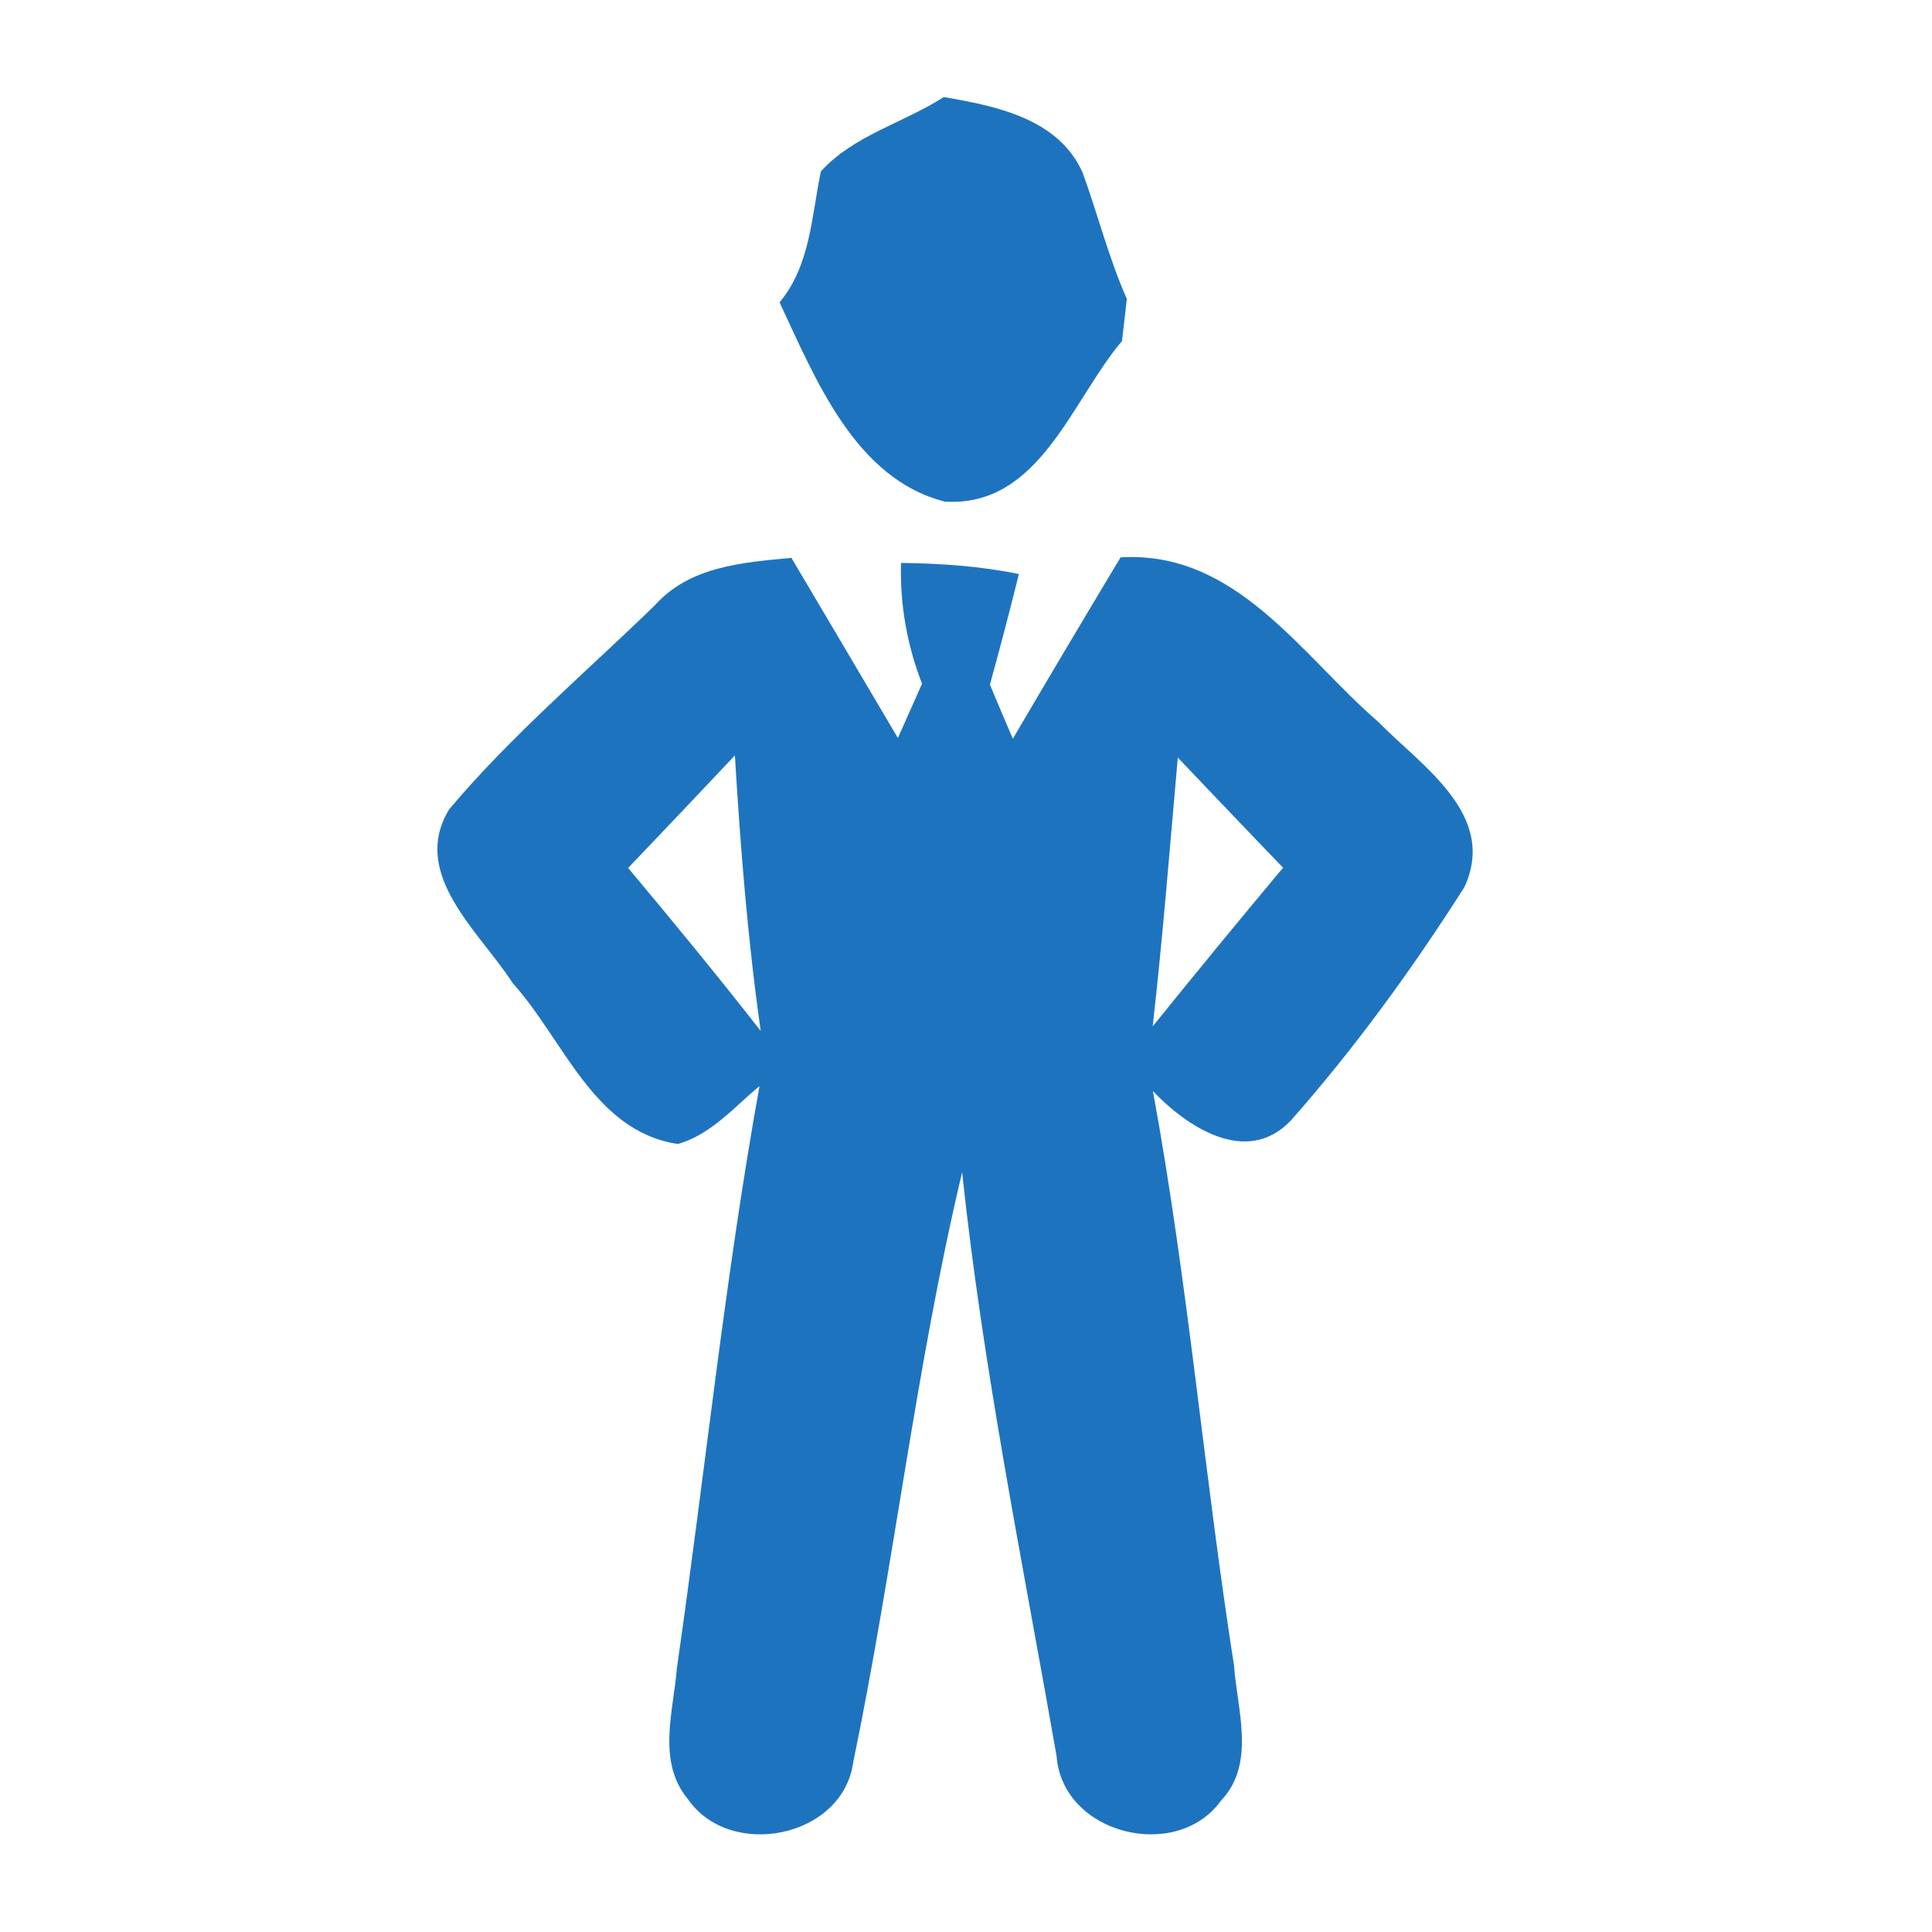 <?xml version="1.0" encoding="UTF-8" ?>
<!DOCTYPE svg PUBLIC "-//W3C//DTD SVG 1.1//EN" "http://www.w3.org/Graphics/SVG/1.1/DTD/svg11.dtd">
<svg width="80pt" height="80pt" viewBox="0 0 80 80" version="1.1" xmlns="http://www.w3.org/2000/svg">
<g id="#ffffffff">
</g>
<g id="#1e73bfff">
<path fill="#1e73bf" opacity="1.00" d=" M 33.99 7.10 C 35.33 5.61 37.41 5.09 39.08 4.02 C 41.25 4.39 43.83 4.91 44.83 7.15 C 45.46 8.89 45.91 10.68 46.66 12.38 C 46.61 12.81 46.51 13.68 46.46 14.12 C 44.37 16.58 43.04 21.02 39.12 20.77 C 35.40 19.82 33.77 15.69 32.28 12.52 C 33.56 10.98 33.60 8.97 33.99 7.10 Z" />
<path fill="#1e73bf" opacity="1.00" d=" M 27.11 25.07 C 28.55 23.45 30.75 23.29 32.77 23.10 C 34.24 25.58 35.71 28.07 37.18 30.56 C 37.43 30.00 37.93 28.88 38.18 28.31 C 37.56 26.72 37.26 25.03 37.31 23.31 C 38.95 23.33 40.58 23.44 42.19 23.77 C 41.81 25.30 41.41 26.83 40.99 28.35 C 41.22 28.91 41.70 30.03 41.94 30.59 C 43.41 28.08 44.90 25.58 46.40 23.08 C 51.18 22.79 53.87 27.12 57.07 29.89 C 58.86 31.72 62.02 33.73 60.64 36.73 C 58.49 40.11 56.10 43.40 53.45 46.40 C 51.63 48.31 49.16 46.67 47.74 45.18 C 49.19 53.07 49.86 61.06 51.10 68.98 C 51.23 70.81 52.01 73.03 50.56 74.56 C 48.72 77.12 43.99 75.96 43.75 72.71 C 42.34 64.67 40.70 56.66 39.84 48.54 C 37.92 56.60 37.01 64.86 35.33 72.97 C 34.90 76.11 30.22 77.03 28.48 74.49 C 27.19 72.94 27.89 70.85 28.03 69.06 C 29.19 61.03 30.01 52.95 31.45 44.97 C 30.39 45.85 29.44 46.98 28.07 47.37 C 24.58 46.85 23.34 43.04 21.23 40.71 C 19.89 38.61 16.95 36.21 18.60 33.51 C 21.17 30.46 24.25 27.85 27.11 25.07 M 26.01 35.94 C 27.87 38.16 29.71 40.40 31.50 42.69 C 30.96 38.90 30.66 35.09 30.43 31.28 C 28.96 32.84 27.49 34.39 26.01 35.94 M 47.73 42.50 C 49.51 40.30 51.31 38.10 53.13 35.93 C 51.67 34.42 50.22 32.89 48.77 31.37 C 48.44 35.08 48.15 38.80 47.73 42.50 Z" />
</g>
</svg>
